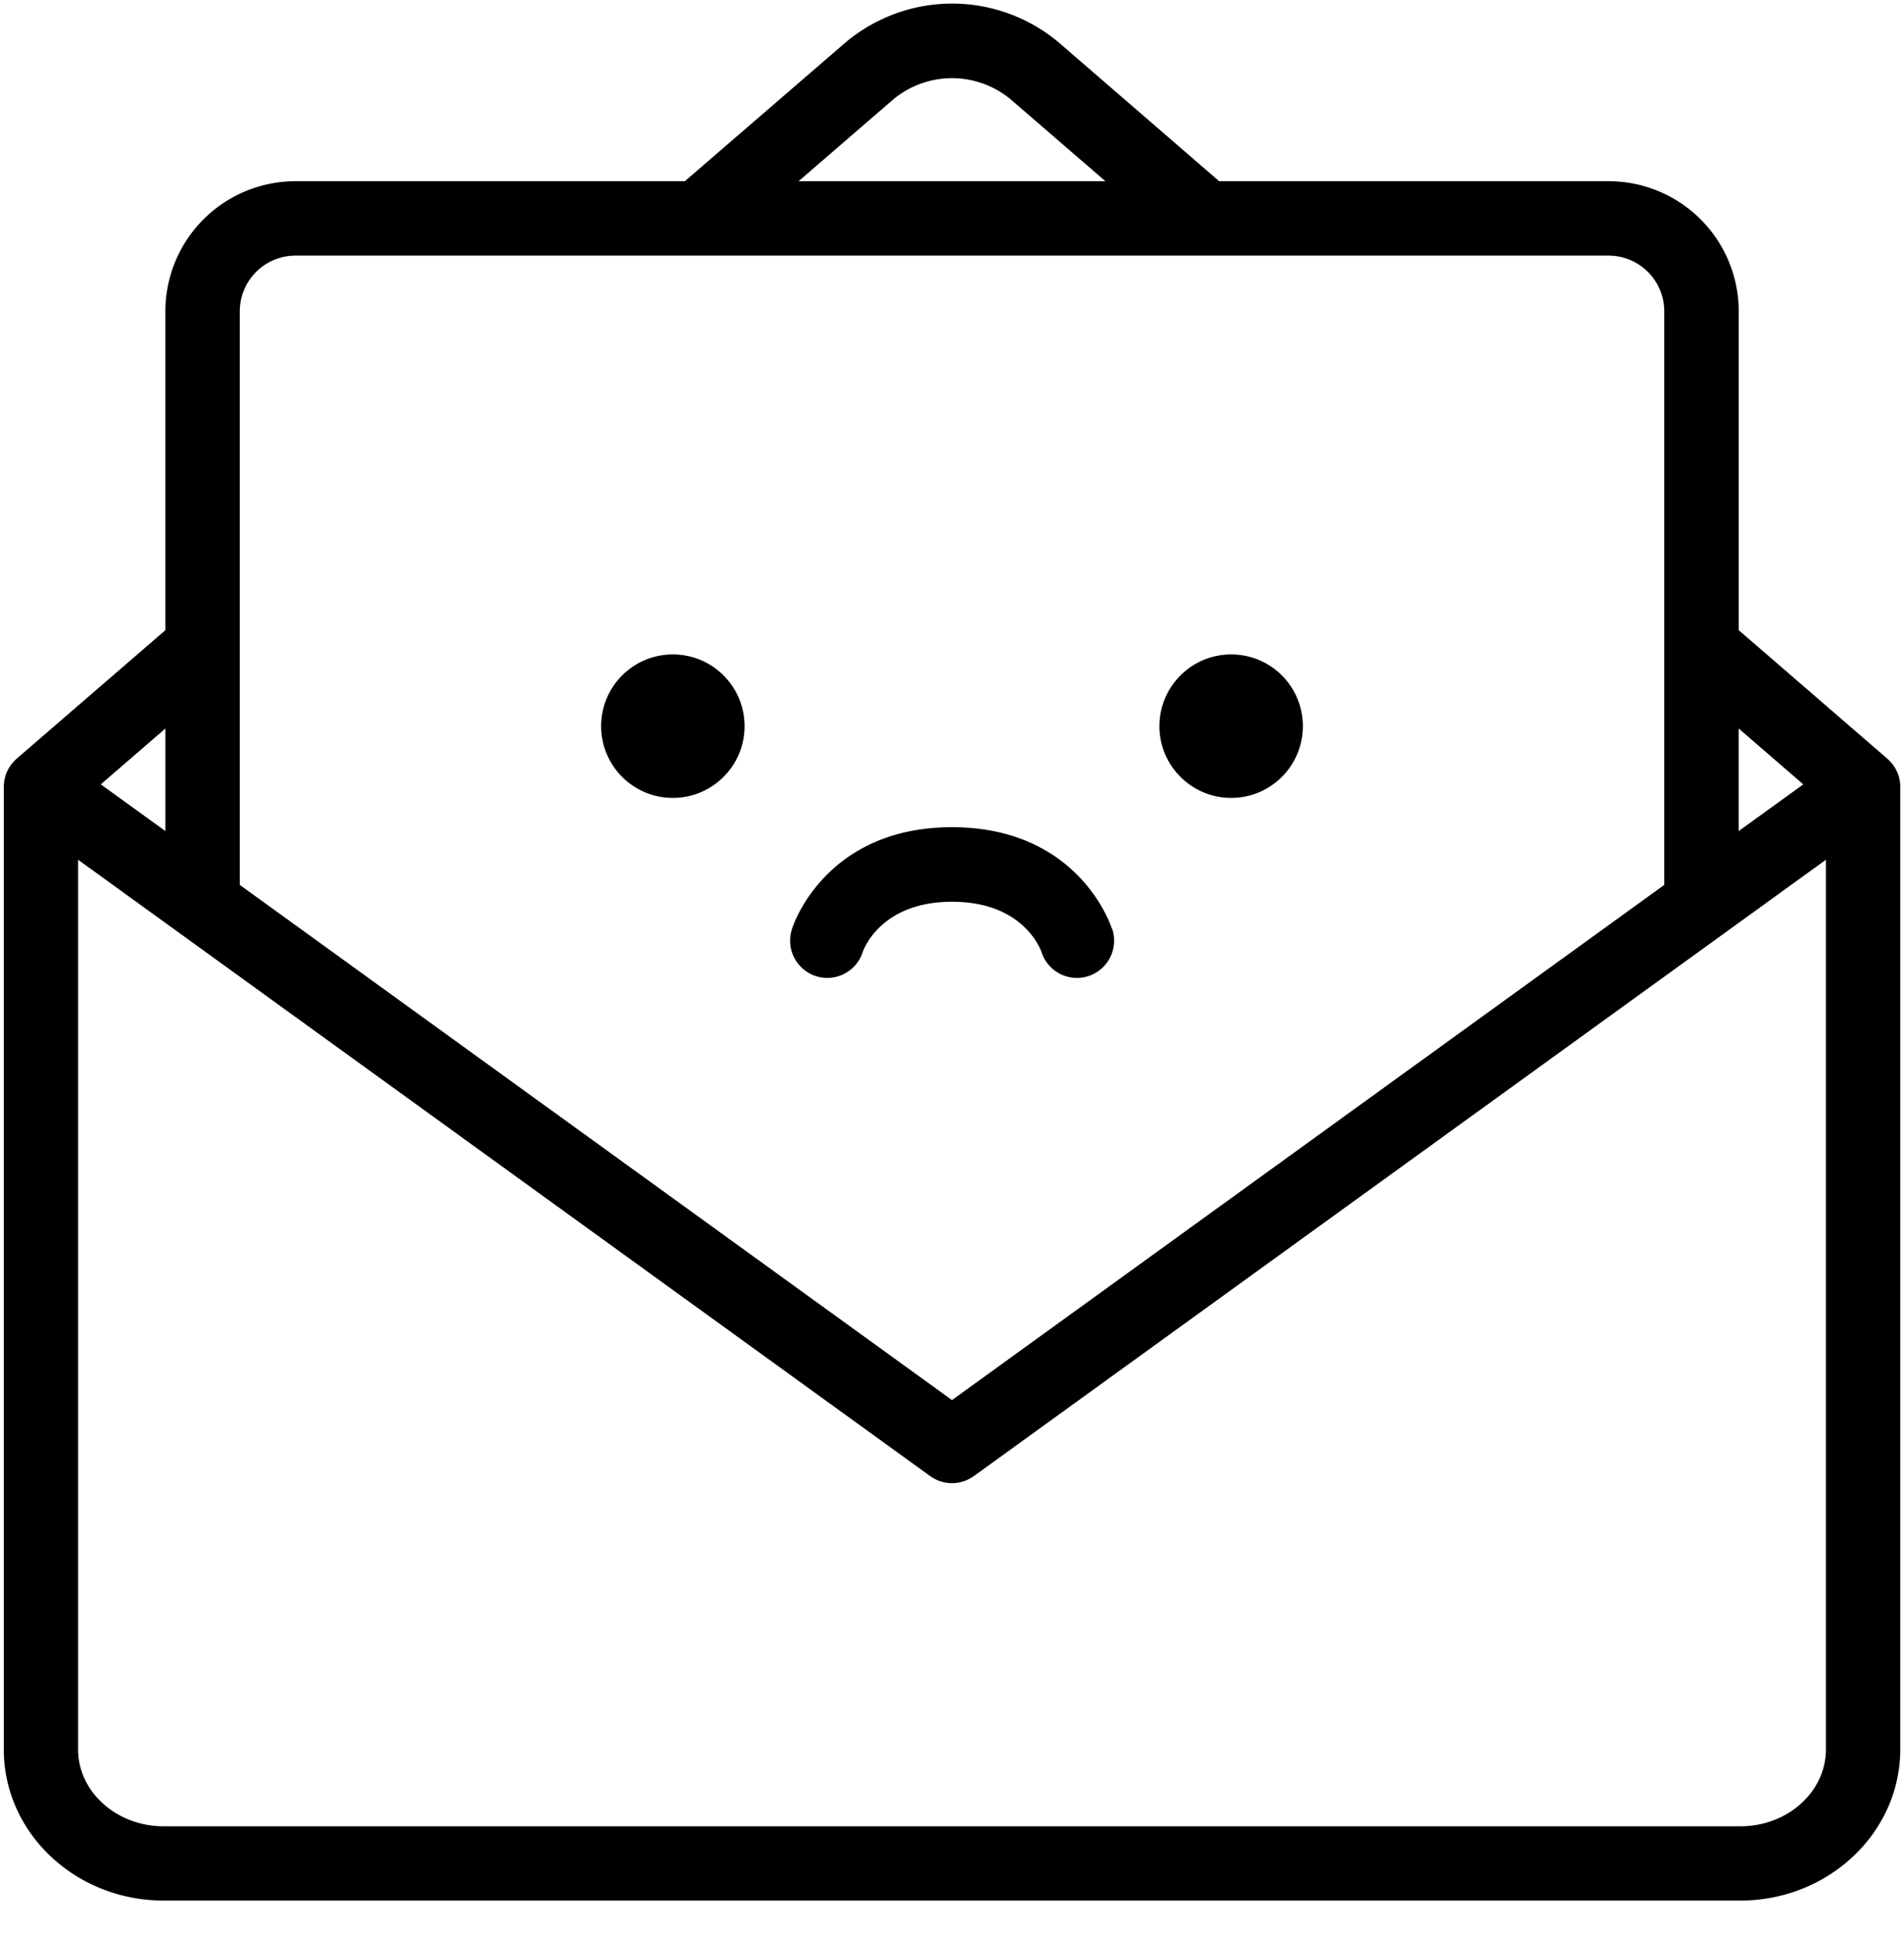 <svg xmlns="http://www.w3.org/2000/svg" viewBox="0 0 512 520" x="0px" y="0px"><title>Sad-Emoji-Emotion-Face-Expression-Feeling</title><path d="M511,211.31c0-.28,0-.57-.06-.85l-.06-.45c-.05-.3-.11-.59-.19-.89,0-.11-.05-.23-.08-.35a9.78,9.78,0,0,0-.43-1.18c0-.06-.06-.12-.09-.19-.15-.31-.31-.62-.48-.92-.08-.12-.16-.24-.23-.36s-.32-.46-.49-.68-.19-.24-.3-.36a6.32,6.32,0,0,0-.56-.6c-.11-.11-.21-.22-.33-.32l-.14-.14-40-34.58V83.72a35,35,0,0,0-35-35H327.84L285,11.67a44.53,44.53,0,0,0-57.92,0L184.16,48.72H79.47a35,35,0,0,0-35,35v85.72L4.46,204l-.14.14c-.12.1-.22.21-.33.32a6.32,6.32,0,0,0-.56.6c-.11.12-.2.24-.3.36s-.33.45-.49.68-.15.24-.23.36c-.17.3-.33.61-.48.92,0,.07-.07.13-.09.19a9.78,9.78,0,0,0-.43,1.18c0,.12,0,.24-.08.35-.08.3-.14.59-.19.89l-.06.45c0,.28-.05.57-.06.85,0,.09,0,.18,0,.27V470.35C1,492.78,20.27,511,44,511H468c23.69,0,43-18.25,43-40.68V211.58C511,211.49,511,211.4,511,211.31Zm-26.08-.42-17.38,12.56V195.87ZM240.12,26.8a24.72,24.72,0,0,1,31.76,0l25.37,21.92h-82.5ZM64.48,83.72a15,15,0,0,1,15-15H432.53a15,15,0,0,1,15,15v154.2L256,376.44,64.48,237.92V83.72Zm-20,112.15v27.58L27.1,210.89ZM491,470.35c0,11.4-10.3,20.68-23,20.68H44c-12.66,0-23-9.28-23-20.68V231.16L250.14,396.88a10,10,0,0,0,11.72,0L491,231.16Z"/><circle cx="180.93" cy="195.24" r="19.29"/><circle cx="331.07" cy="195.24" r="19.29"/><path d="M299,249.68c-.35-1.11-9.13-27.27-43-27.27s-42.67,26.16-43,27.27h0a9.87,9.87,0,0,0-.53,3.18,10,10,0,0,0,19.56,3c.68-1.83,5.77-13.41,24-13.41s23.3,11.58,24,13.41a10,10,0,0,0,19.56-3,9.87,9.87,0,0,0-.53-3.18Z"/></svg>
